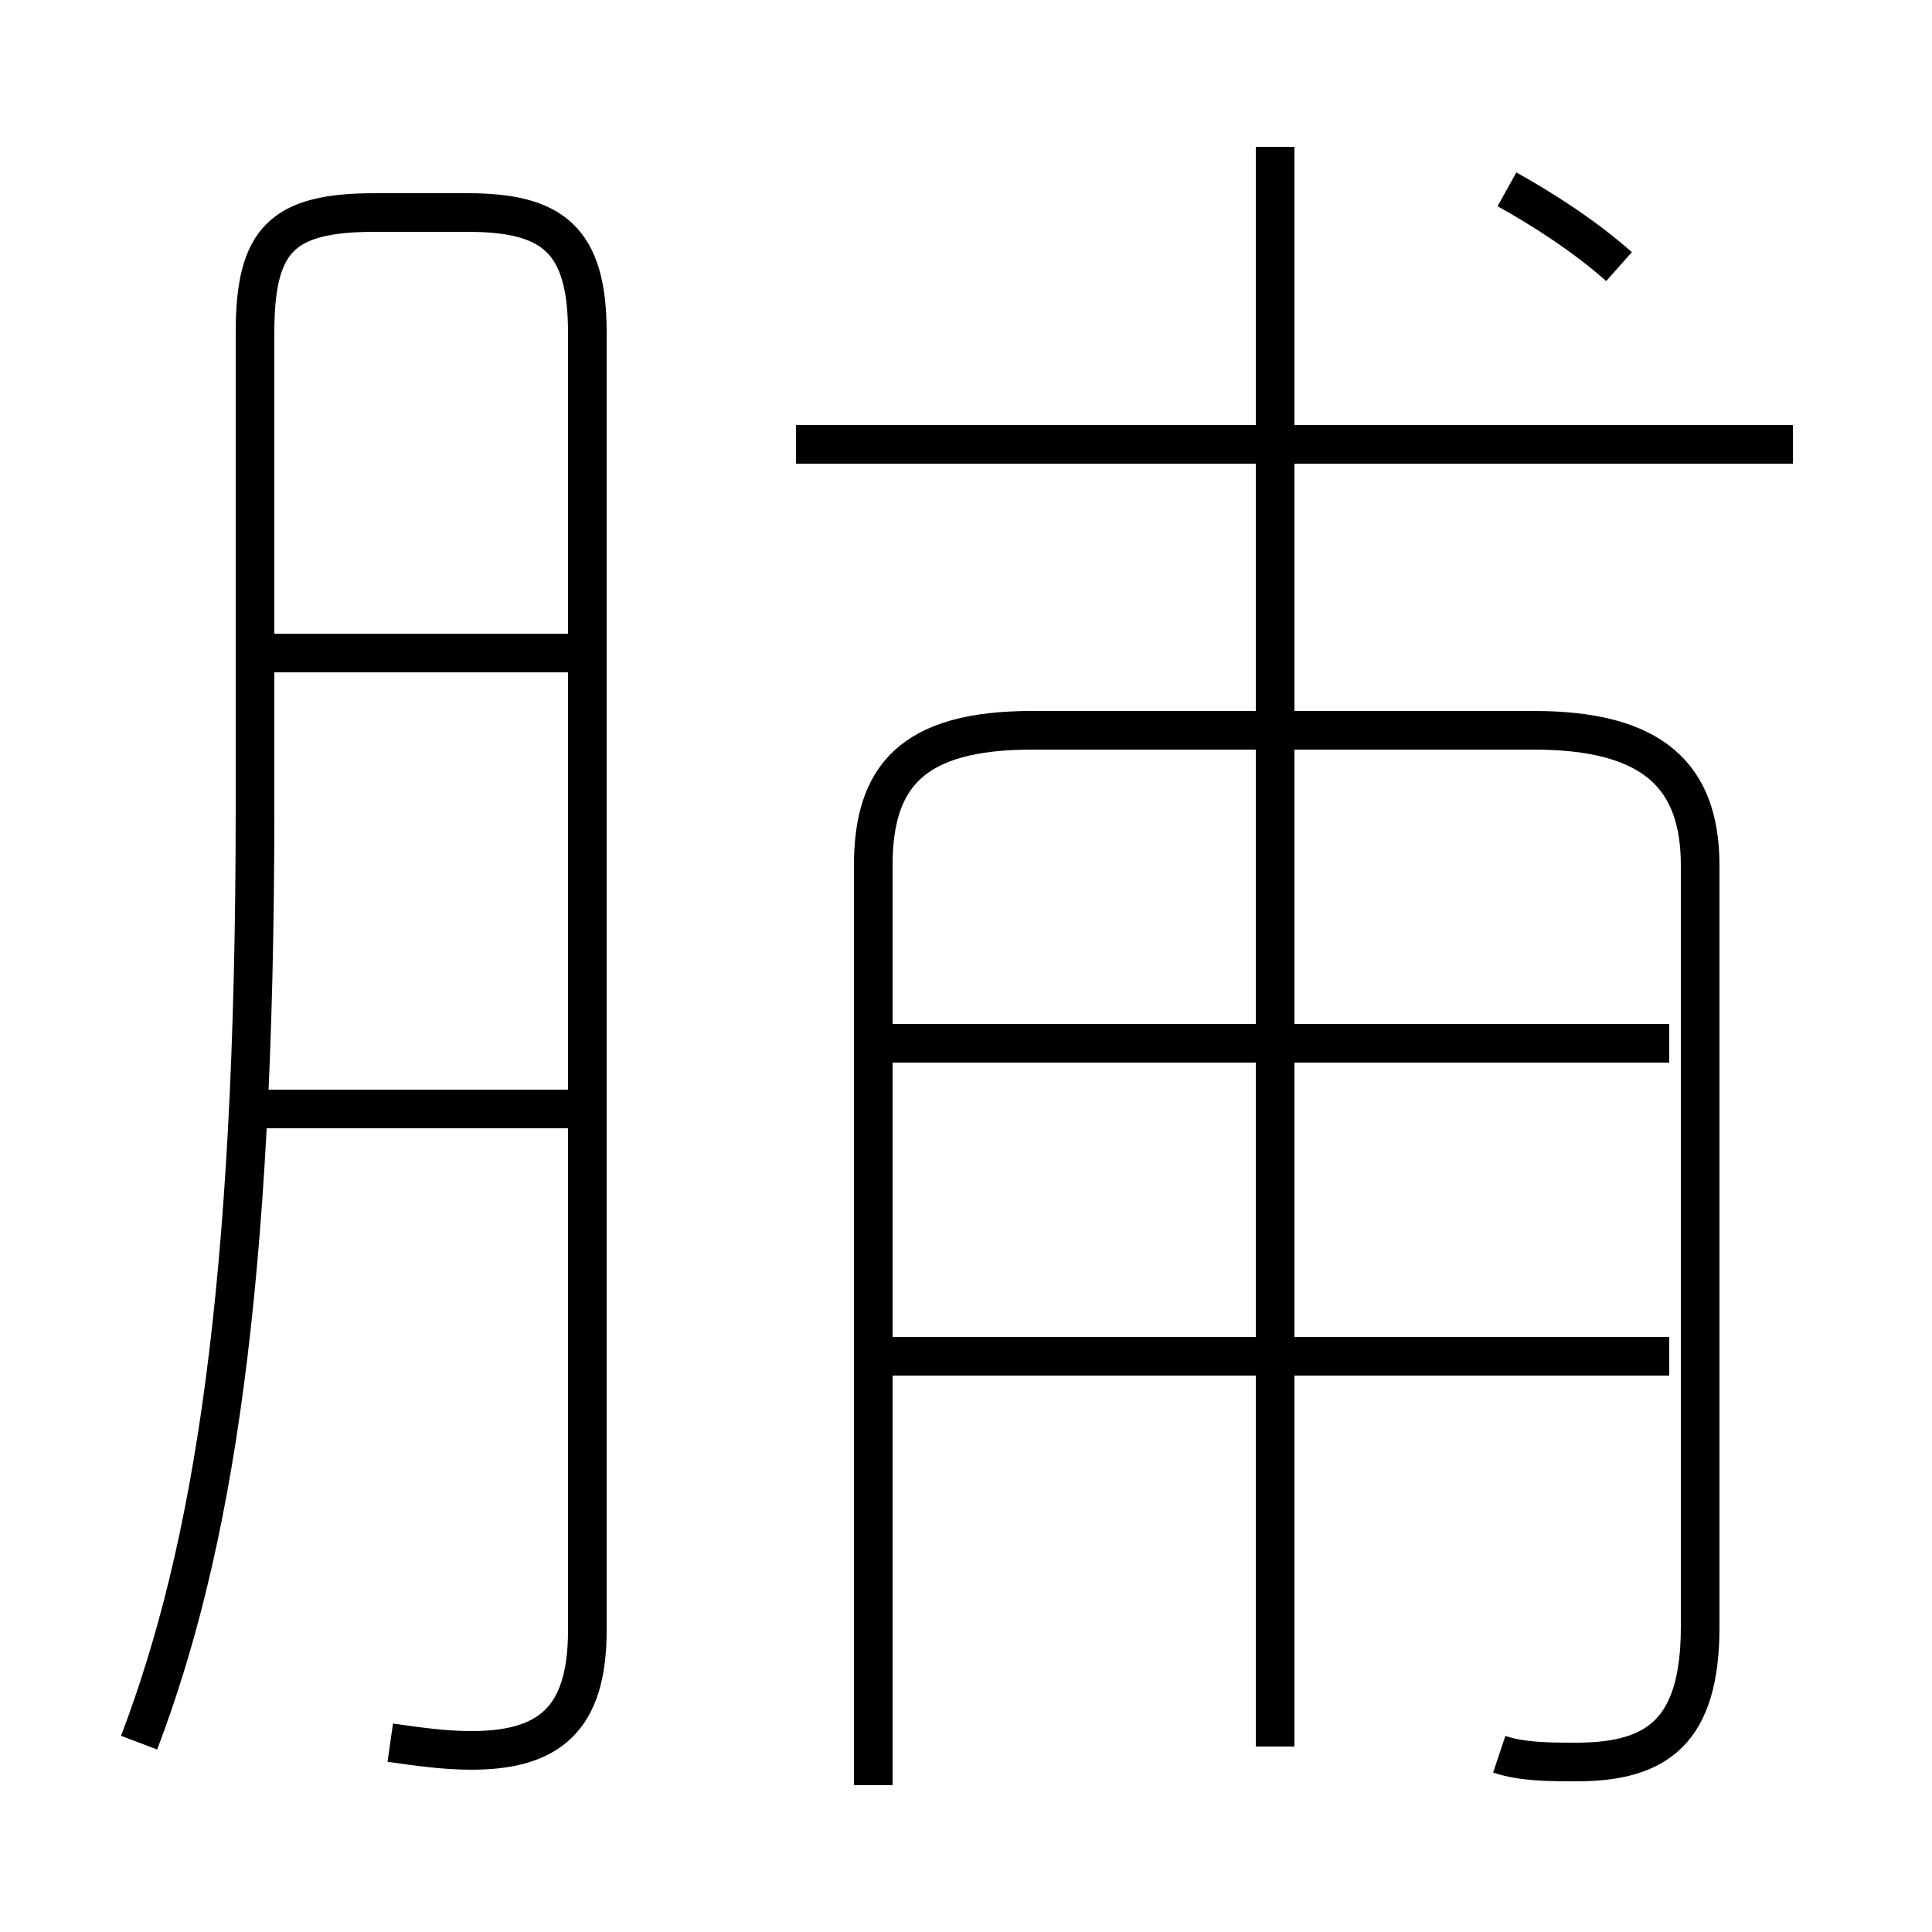 <?xml version='1.0' encoding='utf8'?>
<svg viewBox="0.0 -6.0 50.0 50.0" version="1.1" xmlns="http://www.w3.org/2000/svg">
<rect x="0.0" y="-6.0" width="50.0" height="50.0" fill="#808080" stroke="none"/>
<rect x="-1000" y="-1000" width="2000" height="2000" stroke="white" fill="white"/>
<g style="fill:white;stroke:#000000;  stroke-width:1">
<path d="M 38.8 1.4 C 39.4 1.6 40.1 1.6 40.8 1.6 C 42.9 1.6 44.0 0.8 44.0 -1.9 L 44.0 -21.6 C 44.0 -23.9 42.8 -25.1 39.7 -25.1 L 26.7 -25.1 C 23.6 -25.1 22.6 -23.9 22.6 -21.6 L 22.6 2.2 M 14.8 -15.3 L 6.0 -15.3 M 10.1 1.1 C 10.8 1.2 11.5 1.3 12.2 1.3 C 14.2 1.3 15.2 0.5 15.2 -1.8 L 15.2 -35.4 C 15.2 -37.8 14.3 -38.5 12.1 -38.5 L 9.7 -38.5 C 7.3 -38.5 6.6 -37.8 6.6 -35.4 L 6.6 -23.1 C 6.6 -10.6 5.5 -3.9 3.6 1.1 M 14.8 -27.1 L 6.5 -27.1 M 43.2 -8.9 L 23.1 -8.9 M 33.0 1.2 L 33.0 -40.2 M 43.2 -17.0 L 23.1 -17.0 M 46.4 -32.5 L 20.6 -32.5 M 41.9 -37.1 C 41.0 -37.9 39.9 -38.6 39.0 -39.1" transform="translate(0.0 38.0)" />
</g>
</svg>